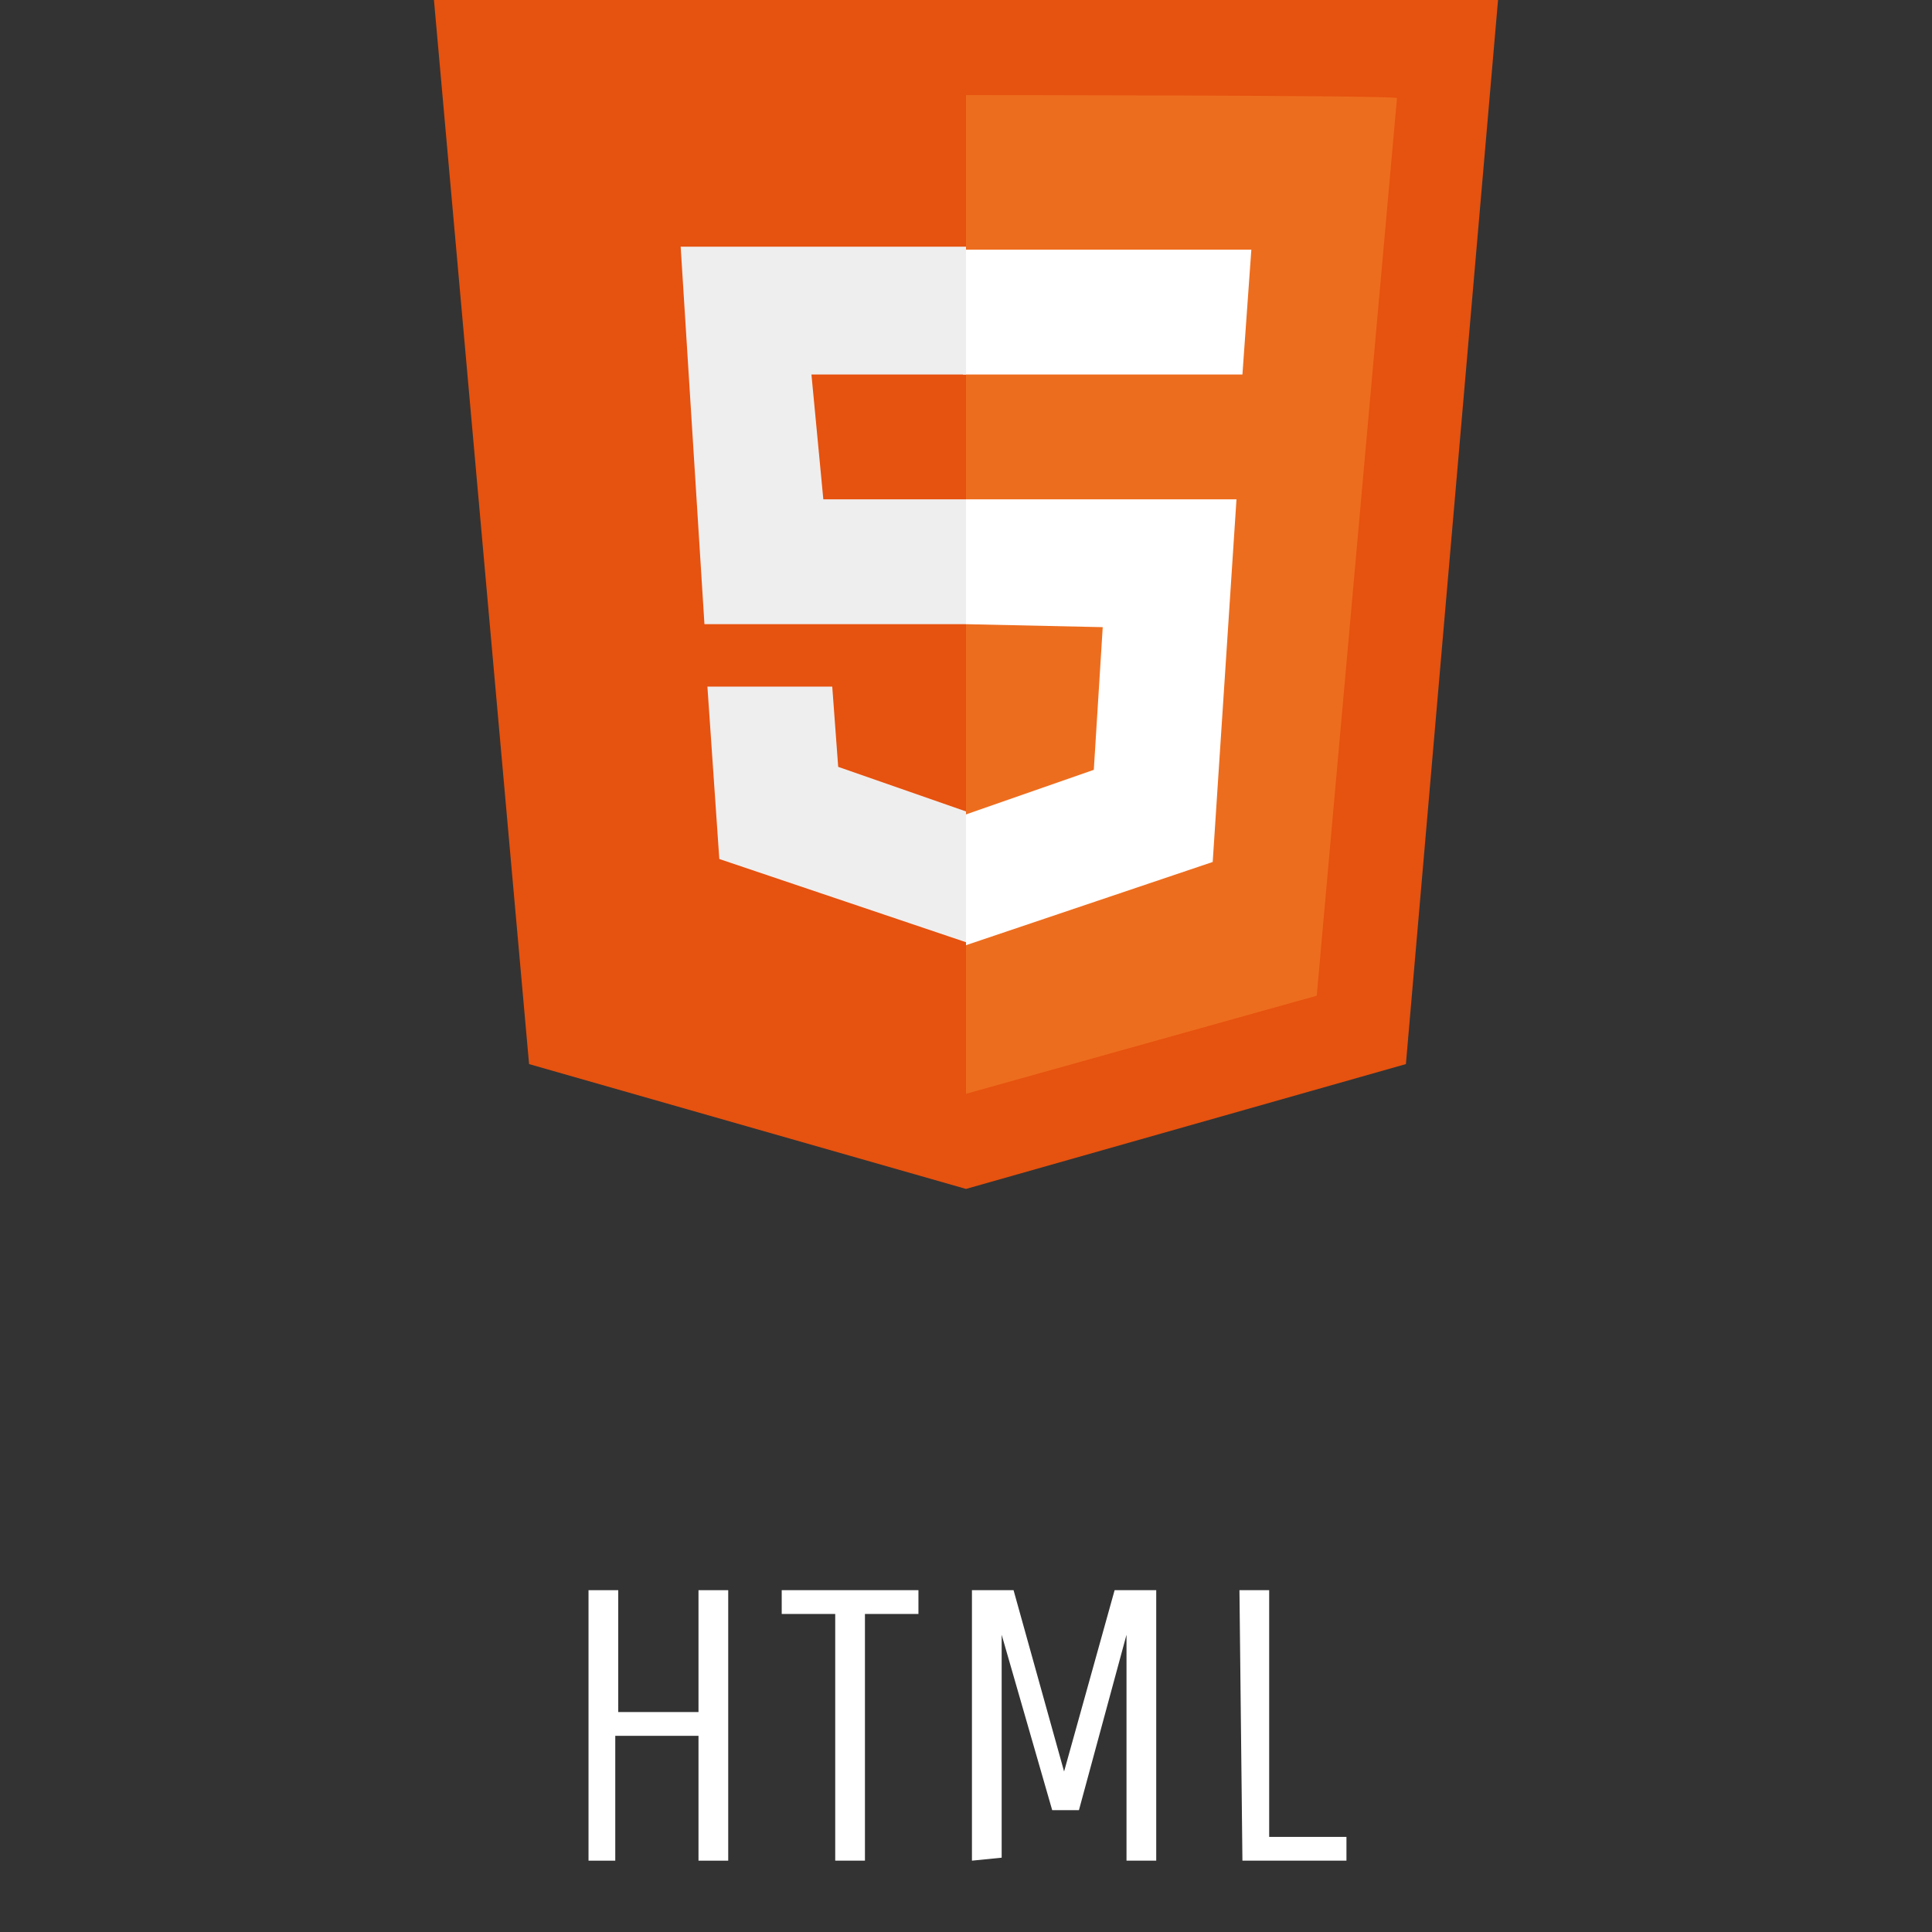 <?xml version="1.0" encoding="utf-8"?>
<!-- Generator: Adobe Illustrator 26.1.0, SVG Export Plug-In . SVG Version: 6.00 Build 0)  -->
<svg version="1.1" id="Layer_1" xmlns="http://www.w3.org/2000/svg" xmlns:xlink="http://www.w3.org/1999/xlink" x="0px" y="0px"
	 viewBox="0 0 65 65" style="enable-background:new 0 0 65 65;" xml:space="preserve">
<rect x="0" y="0" width="65" height="65" fill="#333333" stroke="none"/>
<style type="text/css">
	.st0{fill:#E6520F;}
	.st1{fill:#ED6D1E;}
	.st2{fill:#FFFFFF;}
	.st3{fill:#EFEEEE;}
</style>
<g>
	<path class="st0" d="M50.4,0H14.6l3.2,35.8L32.5,40l14.8-4.2L50.4,0L50.4,0z"/>
	<path class="st1" d="M32.5,3.2v33.6l11.8-3.3L47,3.3C46.9,3.2,32.5,3.2,32.5,3.2z"/>
	<path class="st2" d="M32.5,21v-4.2h9.1L40.8,29l-8.3,2.8v-4.4l4.3-1.5l0.3-4.8L32.5,21L32.5,21z M41.8,12.6l0.3-4.2h-9.7v4.2H41.8z
		"/>
	<path class="st3" d="M32.5,27.3v4.4l-8.3-2.8l-0.4-5.8H28l0.2,2.7L32.5,27.3z M27.3,12.6h5.2V8.3h-9.6L23.7,21h8.8v-4.2h-4.8
		L27.3,12.6z"/>
</g>
<g>
	<path class="st2" d="M19.8,62.6v-9.1h1v4.1h2.7v-4.1h1v9.1h-1v-4.2h-2.8v4.2H19.8z"/>
	<path class="st2" d="M30.9,54.3h-1.8v8.3h-1v-8.3h-1.8v-0.8h4.6C30.9,53.5,30.9,54.3,30.9,54.3z"/>
	<path class="st2" d="M32.7,62.6v-9.1h1.4l1.7,6.1l1.7-6.1h1.4v9.1h-1V55l-1.6,5.9h-0.9L33.7,55v7.5L32.7,62.6L32.7,62.6z"/>
	<path class="st2" d="M41.7,53.5h1v8.3h2.6v0.8h-3.5L41.7,53.5L41.7,53.5z"/>
</g>
</svg>
